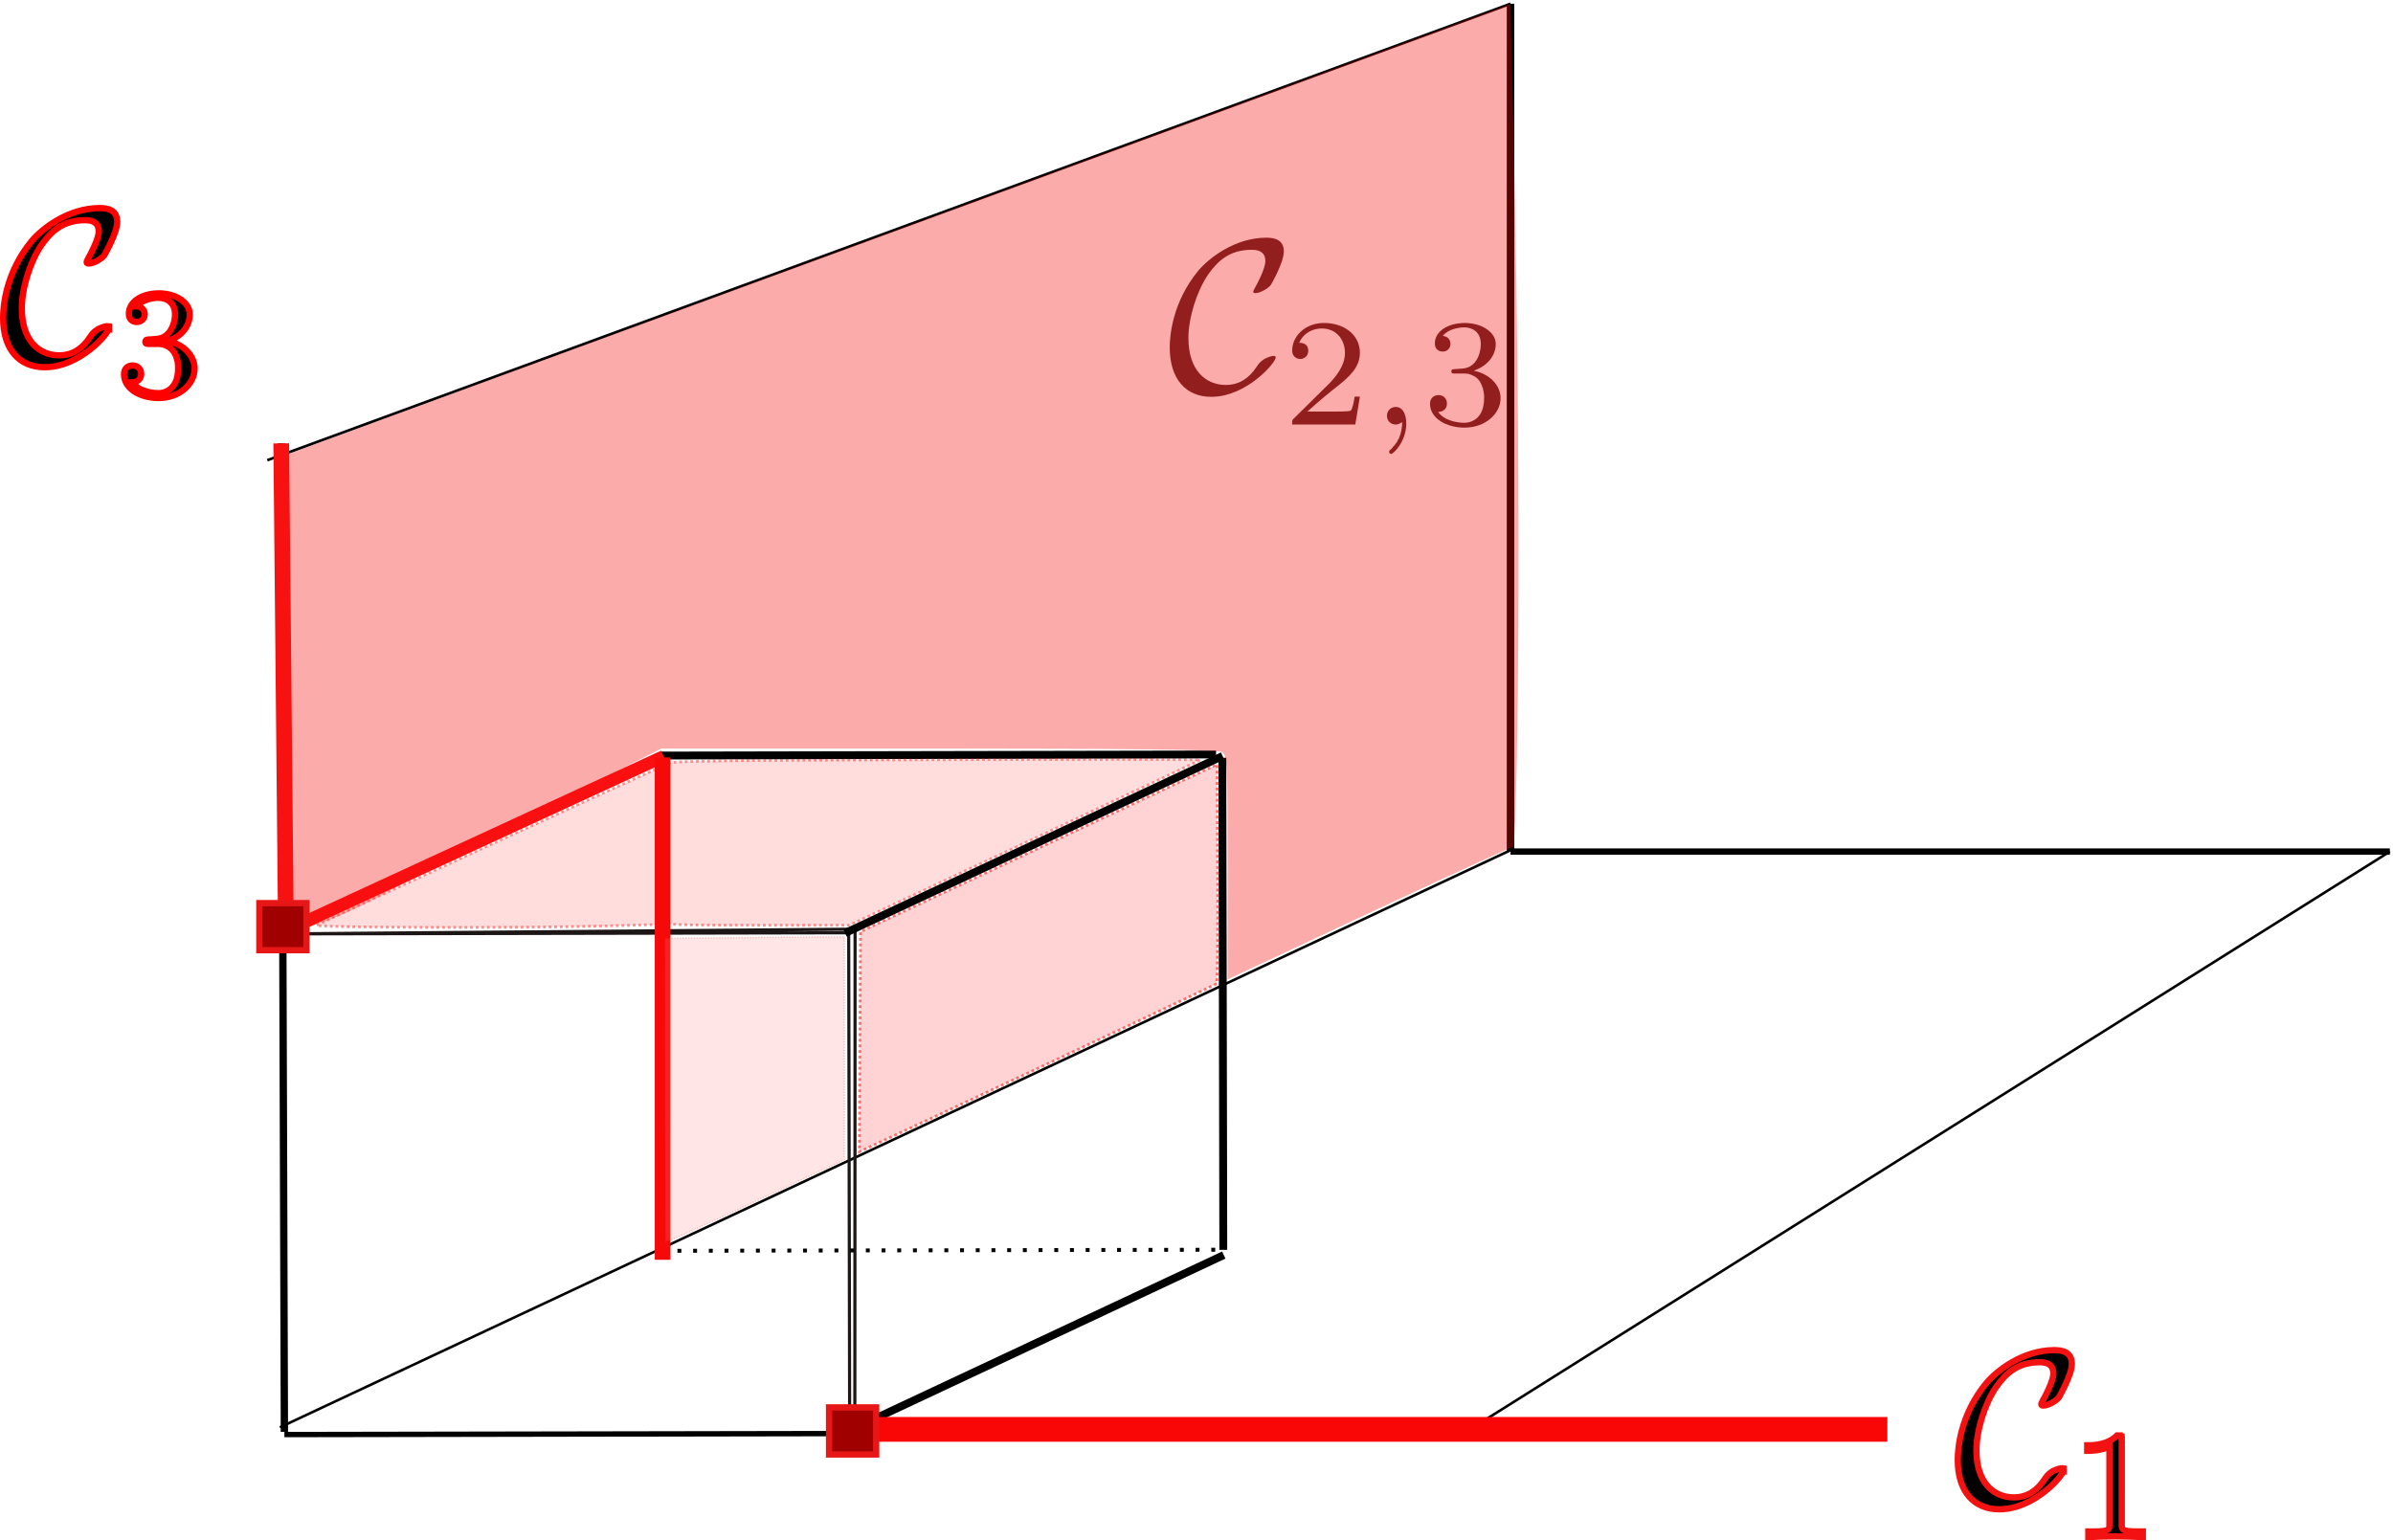 <?xml version="1.0" encoding="UTF-8" standalone="no"?>
<!-- Created with Inkscape (http://www.inkscape.org/) -->

<svg
   xmlns:ns0="http://www.iki.fi/pav/software/textext/"
   xmlns:dc="http://purl.org/dc/elements/1.1/"
   xmlns:cc="http://creativecommons.org/ns#"
   xmlns:rdf="http://www.w3.org/1999/02/22-rdf-syntax-ns#"
   xmlns:svg="http://www.w3.org/2000/svg"
   xmlns="http://www.w3.org/2000/svg"
   xmlns:sodipodi="http://sodipodi.sourceforge.net/DTD/sodipodi-0.dtd"
   xmlns:inkscape="http://www.inkscape.org/namespaces/inkscape"
   width="762.01"
   height="490.465"
   id="svg2"
   version="1.1"
   inkscape:version="0.48.3.1 r9886"
   sodipodi:docname="3D_sparseH.svg">
  <defs
     id="defs4">
    <inkscape:perspective
       sodipodi:type="inkscape:persp3d"
       inkscape:vp_x="0 : 526.18109 : 1"
       inkscape:vp_y="0 : 1000 : 0"
       inkscape:vp_z="744.09448 : 526.18109 : 1"
       inkscape:persp3d-origin="372.04724 : 350.78739 : 1"
       id="perspective3865" />
  </defs>
  <sodipodi:namedview
     id="base"
     pagecolor="#ffffff"
     bordercolor="#666666"
     borderopacity="1.0"
     inkscape:pageopacity="0.0"
     inkscape:pageshadow="2"
     inkscape:zoom="0.52011018"
     inkscape:cx="147.31749"
     inkscape:cy="332.57961"
     inkscape:document-units="px"
     inkscape:current-layer="layer1"
     showgrid="true"
     inkscape:window-width="683"
     inkscape:window-height="715"
     inkscape:window-x="681"
     inkscape:window-y="24"
     inkscape:window-maximized="0"
     fit-margin-top="0"
     fit-margin-left="0"
     fit-margin-right="0"
     fit-margin-bottom="0">
    <inkscape:grid
       type="xygrid"
       id="grid3004"
       empspacing="5"
       visible="true"
       enabled="true"
       snapvisiblegridlinesonly="true"
       originx="41px"
       originy="-410.73px" />
  </sodipodi:namedview>
  <g
     inkscape:label="Layer 1"
     inkscape:groupmode="layer"
     id="layer1"
     transform="translate(41,-151.167)">
    <path
       style="fill:none;stroke:#000000;stroke-width:1.712;stroke-linecap:butt;stroke-linejoin:miter;stroke-miterlimit:4;stroke-opacity:1;stroke-dasharray:none"
       d="M 49.564,608.014 430,607.336"
       id="path3006"
       inkscape:connector-curvature="0"
       inkscape:transform-center-x="-0.29995747"
       inkscape:transform-center-y="172.80537" />
    <path
       style="fill:none;stroke:#000000;stroke-width:2.334;stroke-linecap:butt;stroke-linejoin:miter;stroke-miterlimit:4;stroke-opacity:1;stroke-dasharray:none"
       d="M 49.561,607.146 48.554,292.362"
       id="path3008"
       inkscape:connector-curvature="0"
       inkscape:transform-center-x="320.00079"
       inkscape:transform-center-y="33.163781" />
    <path
       style="fill:none;stroke:#000000;stroke-width:0.817;stroke-linecap:butt;stroke-linejoin:miter;stroke-miterlimit:4;stroke-opacity:1;stroke-dasharray:none"
       d="M 48.129,605.72 440,421.923"
       id="path3010"
       inkscape:connector-curvature="0"
       inkscape:transform-center-x="13.858914"
       inkscape:transform-center-y="112.94621" />
    <path
       style="fill:none;stroke:#1c1616;stroke-width:1;stroke-linecap:butt;stroke-linejoin:miter;stroke-miterlimit:4;stroke-opacity:1;stroke-dasharray:none"
       d="M 229.563,608.226 229.254,448.226 49.254,448.575 231.285,447.073 231.209,607.073"
       id="path3780"
       inkscape:connector-curvature="0"
       sodipodi:nodetypes="ccc"
       inkscape:transform-center-x="228.7889"
       inkscape:transform-center-y="235.28737" />
    <path
       style="fill:none;stroke:#000000;stroke-width:2.5;stroke-linecap:butt;stroke-linejoin:miter;stroke-miterlimit:4;stroke-opacity:1;stroke-dasharray:none"
       d="M 49.395,448.433 169.618,392.046"
       id="path3010-4"
       inkscape:connector-curvature="0"
       inkscape:transform-center-x="259.55209"
       inkscape:transform-center-y="127.87716" />
    <path
       style="fill:none;stroke:#000000;stroke-width:2.5;stroke-linecap:butt;stroke-linejoin:miter;stroke-miterlimit:4;stroke-opacity:1;stroke-dasharray:none"
       d="M 230.252,606.399 348.699,550.845"
       id="path3010-8"
       inkscape:connector-curvature="0"
       inkscape:transform-center-x="79.582788"
       inkscape:transform-center-y="286.25985" />
    <path
       style="fill:none;stroke:#000000;stroke-width:2.5;stroke-linecap:butt;stroke-linejoin:miter;stroke-miterlimit:4;stroke-opacity:1;stroke-dasharray:none"
       d="m 169.346,391.778 176.901,-0.342"
       id="path3919"
       inkscape:connector-curvature="0"
       sodipodi:nodetypes="cc"
       inkscape:transform-center-x="111.26151"
       inkscape:transform-center-y="99.245077" />
    <path
       style="fill:none;stroke:#000000;stroke-width:2.5;stroke-linecap:butt;stroke-linejoin:miter;stroke-miterlimit:4;stroke-opacity:1;stroke-dasharray:none"
       d="M 228.093,448.307 348.316,391.919"
       id="path3010-4-5"
       inkscape:connector-curvature="0"
       inkscape:transform-center-x="80.853663"
       inkscape:transform-center-y="127.75102" />
    <path
       style="fill:none;stroke:#000000;stroke-width:2.5;stroke-linecap:butt;stroke-linejoin:miter;stroke-miterlimit:4;stroke-opacity:1;stroke-dasharray:none"
       d="m 348.237,392.502 0.303,156.694"
       id="path3939"
       inkscape:connector-curvature="0"
       inkscape:transform-center-x="20.669433"
       inkscape:transform-center-y="178.48698" />
    <path
       style="fill:none;stroke:#000000;stroke-width:1.25;stroke-linecap:butt;stroke-linejoin:miter;stroke-miterlimit:4;stroke-opacity:1;stroke-dasharray:1.25, 1.25;stroke-dashoffset:0"
       d="m 169.094,391.84 0.304,156.945"
       id="path3939-0"
       inkscape:connector-curvature="0"
       inkscape:transform-center-x="199.81294"
       inkscape:transform-center-y="177.94982" />
    <path
       style="fill:none;stroke:#000000;stroke-width:1.25;stroke-linecap:butt;stroke-linejoin:miter;stroke-miterlimit:4;stroke-opacity:1;stroke-dasharray:1.25, 3.75;stroke-dashoffset:0"
       d="m 169.715,549.505 178.322,-0.345"
       id="path3919-1"
       inkscape:connector-curvature="0"
       sodipodi:nodetypes="cc"
       inkscape:transform-center-x="110.18194"
       inkscape:transform-center-y="256.97045" />
    <path
       style="fill:none;stroke:#fa1010;stroke-width:4;stroke-linecap:butt;stroke-linejoin:miter;stroke-miterlimit:4;stroke-opacity:1;stroke-dasharray:none"
       d="M 51.285,446.987 170.311,392.044"
       id="path3790-0"
       inkscape:connector-curvature="0"
       sodipodi:nodetypes="cc"
       inkscape:transform-center-x="258.26021"
       inkscape:transform-center-y="127.15354" />
    <path
       style="opacity:0.395;fill:#ffaaaa;fill-opacity:1;stroke:#ee0707;stroke-width:0.893;stroke-miterlimit:4;stroke-opacity:1;stroke-dasharray:0.893, 0.893;stroke-dashoffset:0"
       d="m 59.888,445.817 c 2.509,-1.465 108.034,-49.988 108.712,-49.988 0.396,0 1.327,-0.55 2.07,-1.222 1.254,-1.135 7.382,-1.242 86.128,-1.508 46.628,-0.157 84.617,-0.117 84.421,0.09 -0.196,0.207 -25.425,12.135 -56.064,26.508 l -55.707,26.132 -29.395,0 c -25.47,0 -29.45,-0.143 -29.806,-1.071 -0.226,-0.589 -0.226,-1.554 0,-2.143 0.26,-0.678 -0.01,-1.071 -0.737,-1.071 -0.785,0 -1.148,0.642 -1.148,2.029 l 0,2.029 -17.259,0.471 c -26.735,0.73 -92.586,0.546 -91.214,-0.255 z m 110.378,-7.131 c 0,-1.31 -0.37,-2.143 -0.952,-2.143 -0.582,0 -0.952,0.833 -0.952,2.143 0,1.31 0.37,2.143 0.952,2.143 0.582,0 0.952,-0.833 0.952,-2.143 l 0,0 z m -0.043,-3.987 c -0.238,-0.621 -0.434,-1.586 -0.434,-2.143 0,-0.557 -0.321,-1.013 -0.714,-1.013 -0.393,0 -0.714,0.964 -0.714,2.143 0,1.492 0.349,2.143 1.148,2.143 0.753,0 0.999,-0.388 0.714,-1.13 l -10e-6,0 z m -0.434,-6.013 c 0,-1.179 -0.321,-2.143 -0.714,-2.143 -0.393,0 -0.714,0.964 -0.714,2.143 0,1.179 0.321,2.143 0.714,2.143 0.393,0 0.714,-0.964 0.714,-2.143 z m 0,-5 c 0,-1.179 -0.321,-2.143 -0.714,-2.143 -0.393,0 -0.714,0.964 -0.714,2.143 0,1.179 0.321,2.143 0.714,2.143 0.393,0 0.714,-0.964 0.714,-2.143 z m 0,-5 c 0,-1.179 -0.321,-2.143 -0.714,-2.143 -0.393,0 -0.714,0.964 -0.714,2.143 0,1.179 0.321,2.143 0.714,2.143 0.393,0 0.714,-0.964 0.714,-2.143 z m 0,-5 c 0,-1.179 -0.321,-2.143 -0.714,-2.143 -0.393,0 -0.714,0.964 -0.714,2.143 0,1.179 0.321,2.143 0.714,2.143 0.393,0 0.714,-0.964 0.714,-2.143 z m 0,-5 c 0,-1.179 -0.321,-2.143 -0.714,-2.143 -0.393,0 -0.714,0.964 -0.714,2.143 0,1.179 0.321,2.143 0.714,2.143 0.393,0 0.714,-0.964 0.714,-2.143 z m 0,-5 c 0,-1.179 -0.321,-2.143 -0.714,-2.143 -0.393,0 -0.714,0.964 -0.714,2.143 0,1.179 0.321,2.143 0.714,2.143 0.393,0 0.714,-0.964 0.714,-2.143 z m 0,-5 c 0,-1.179 -0.321,-2.143 -0.714,-2.143 -0.393,0 -0.714,0.964 -0.714,2.143 0,1.179 0.321,2.143 0.714,2.143 0.393,0 0.714,-0.964 0.714,-2.143 z"
       id="path3812"
       inkscape:connector-curvature="0" />
    <path
       style="opacity:0.519;fill:#ffaaaa;fill-opacity:1;stroke:#ee0707;stroke-width:0.893;stroke-miterlimit:4;stroke-opacity:1;stroke-dasharray:0.893, 0.893;stroke-dashoffset:0"
       d="m 232.819,482.896 0.185,-35.046 56.786,-26.628 56.786,-26.628 0.185,34.682 c 0.102,19.075 -0.059,34.91 -0.357,35.188 -0.451,0.421 -91.824,43.422 -108.585,51.102 l -5.185,2.376 0.185,-35.046 0,0 z"
       id="path3816"
       inkscape:connector-curvature="0" />
    <path
       style="fill:#ff8080;stroke:#f60909;stroke-width:5;stroke-linecap:butt;stroke-linejoin:miter;stroke-miterlimit:4;stroke-opacity:1;stroke-dasharray:none"
       d="m 170,392.362 0,160"
       id="path3832"
       inkscape:connector-curvature="0"
       sodipodi:nodetypes="cc" />
    <path
       style="opacity:0.2;fill:#ff8080;fill-opacity:1;stroke:#ee0707;stroke-width:0.446;stroke-miterlimit:4;stroke-opacity:1;stroke-dasharray:0.446, 0.446;stroke-dashoffset:0"
       d="m 170.772,498.784 -0.041,-48.781 19.88,-0.237 c 10.934,-0.13 23.791,-0.237 28.571,-0.237 l 8.691,0 0,35.484 0,35.484 -27.528,12.909 c -15.14,7.1 -27.905,12.909 -28.367,12.909 -0.499,0 -0.905,0.253 -1.002,0.625 -0.09,0.344 -0.182,-21.326 -0.205,-48.156 z"
       id="path3834"
       inkscape:connector-curvature="0" />
    <path
       sodipodi:type="arc"
       style="opacity:0.23;fill:#ff8282;fill-opacity:0.2;stroke:#ee0707;stroke-width:1.25;stroke-miterlimit:4;stroke-opacity:1;stroke-dasharray:1.25, 3.75;stroke-dashoffset:0"
       id="path3860"
       sodipodi:cx="50"
       sodipodi:cy="442.36218"
       sodipodi:rx="10"
       sodipodi:ry="10"
       d="m 56.446,450.008 c -3.108,2.62 -7.492,3.098 -11.092,1.21"
       sodipodi:start="0.87035294"
       sodipodi:end="2.0539931"
       sodipodi:open="true" />
    <path
       style="fill:none;stroke:#000000;stroke-width:0.817;stroke-linecap:butt;stroke-linejoin:miter;stroke-miterlimit:4;stroke-opacity:1;stroke-dasharray:none"
       d="M 428.129,605.72 720,422.362"
       id="path3010-2"
       inkscape:connector-curvature="0"
       inkscape:transform-center-x="13.858914"
       inkscape:transform-center-y="112.94621"
       sodipodi:nodetypes="cc" />
    <path
       style="fill:none;stroke:#000000;stroke-width:2.021;stroke-linecap:butt;stroke-linejoin:miter;stroke-miterlimit:4;stroke-opacity:1;stroke-dasharray:none"
       d="m 440,422.362 280,0"
       id="path3006-6"
       inkscape:connector-curvature="0"
       inkscape:transform-center-x="-0.41822589"
       inkscape:transform-center-y="172.80537"
       sodipodi:nodetypes="cc" />
    <path
       style="fill:none;stroke:#000000;stroke-width:2.39;stroke-linecap:butt;stroke-linejoin:miter;stroke-miterlimit:4;stroke-opacity:1;stroke-dasharray:none"
       d="m 440,422.362 0,-270"
       id="path3008-4"
       inkscape:connector-curvature="0"
       inkscape:transform-center-x="320.00079"
       inkscape:transform-center-y="34.766892"
       sodipodi:nodetypes="cc" />
    <path
       style="fill:none;stroke:#000000;stroke-width:0.842;stroke-linecap:butt;stroke-linejoin:miter;stroke-miterlimit:4;stroke-opacity:1;stroke-dasharray:none"
       d="M 44.129,297.72 440,152.362"
       id="path3010-6"
       inkscape:connector-curvature="0"
       inkscape:transform-center-x="14.278187"
       inkscape:transform-center-y="116.36317"
       sodipodi:nodetypes="cc" />
    <path
       style="opacity:0.35;fill:#f50f0f;fill-opacity:1;stroke:none"
       d="m 349.904,427.365 c 0,-34.275 -0.079,-35.756 -1.954,-36.759 -1.304,-0.698 -31.293,-1.047 -90.156,-1.048 l -88.202,-0.003 L 115,417.362 c -14.583,7.415 -52.806,31.434 -65,30 -0.77,-0.292 1.001,-36.226 0.532,-83.561 L 49.861,296.121 250,222.362 l 190,-70 0.923,40.087 c 3.092,134.233 0.998,228.426 -0.084,228.426 -0.544,0 -21.227,9.496 -45.962,21.102 l -44.973,21.102 0,-35.714 z"
       id="path3983"
       inkscape:connector-curvature="0"
       sodipodi:nodetypes="ccscccscccsssccc" />
    <path
       style="fill:none;stroke:#f81111;stroke-width:5;stroke-linecap:butt;stroke-linejoin:miter;stroke-miterlimit:4;stroke-opacity:1;stroke-dasharray:none"
       d="M 50,442.362 48.554,292.362"
       id="path3008-1"
       inkscape:connector-curvature="0"
       inkscape:transform-center-x="151.24952"
       inkscape:transform-center-y="15.674979"
       sodipodi:nodetypes="cc" />
    <path
       style="fill:none;stroke:#f90606;stroke-width:7.881;stroke-linecap:butt;stroke-linejoin:miter;stroke-miterlimit:4;stroke-opacity:1;stroke-dasharray:none"
       d="m 237,606.362 323,0"
       id="path4063"
       inkscape:connector-curvature="0" />
    <g
       style="font-style:normal;font-variant:normal;font-weight:normal;font-stretch:normal;letter-spacing:normal;word-spacing:normal;text-anchor:start;fill:none;stroke:#ff0000;stroke-width:0.286;stroke-linecap:butt;stroke-linejoin:miter;stroke-miterlimit:10.433;stroke-opacity:1;stroke-dasharray:none;stroke-dashoffset:0"
       ns0:preamble="/home/anne/texmf/tex/latex/preambleInk.ini"
       ns0:text="$\\mathcal{C}_{3}$"
       word-spacing="normal"
       letter-spacing="normal"
       font-size-adjust="none"
       font-stretch="normal"
       font-weight="normal"
       font-variant="normal"
       font-style="normal"
       stroke-miterlimit="10.433"
       xml:space="preserve"
       transform="matrix(7,0,0,-7,-1604.85,4867.112)"
       id="g4607">
<path
   id="path4609"
   d="m 228.37,658.79 0,0.01 0,0 0,0 0,0.01 0,0 0,0 0,0 -0.01,0 0,0.01 0,0 0,0.01 0,0 0,0 -0.01,0.01 0,0 0,0 0,0.01 -0.01,0 0,0 0,0 -0.01,0 0,0 -0.01,0.01 0,0 0,0 -0.01,0 0,0 -0.01,0 0,0 -0.01,0 0,0 0,0 -0.01,0 0,0 -0.01,0 c -0.17,0 -0.41,-0.14 -0.42,-0.14 -0.2,-0.13 -0.24,-0.2 -0.36,-0.37 -0.31,-0.47 -0.75,-0.81 -1.39,-0.81 -0.9,0 -1.7,0.65 -1.7,2.14 0,0.89 0.36,2.08 0.88,2.86 0.44,0.63 0.98,1.15 2,1.15 0.38,0 0.62,-0.14 0.62,-0.51 0,-0.34 -0.37,-1.05 -0.49,-1.25 -0.06,-0.11 -0.06,-0.13 -0.06,-0.15 0,-0.06 0.05,-0.06 0.11,-0.06 0.2,0 0.57,0.21 0.69,0.37 0.02,0.04 0.59,1.02 0.59,1.52 0,0.55 -0.44,0.63 -0.8,0.63 -1.44,0 -2.63,-0.95 -3.09,-1.5 -1.18,-1.43 -1.3,-2.97 -1.3,-3.49 0,-1.45 0.74,-2.25 1.89,-2.25 1.6,0 2.93,1.55 2.93,1.79 z"
   inkscape:connector-curvature="0"
   style="fill:#000000;stroke:#ff0000;stroke-width:0.286;stroke-miterlimit:10.433;stroke-opacity:1;stroke-dasharray:none" />
<path
   id="path4611"
   d="m 230.58,658.06 0.05,0 0.05,0 0.05,-0.01 0.05,0 0.04,-0.01 0.05,-0.02 0.04,-0.01 0.04,-0.02 0.05,-0.02 0.04,-0.02 0.04,-0.02 0.03,-0.02 0.04,-0.03 0.03,-0.03 0.04,-0.03 0.03,-0.04 0.03,-0.03 0.03,-0.04 0.03,-0.04 0.02,-0.05 0.02,-0.04 0.03,-0.05 0.02,-0.05 0.01,-0.05 0.02,-0.05 0.01,-0.06 0.02,-0.05 0.01,-0.06 0,-0.07 0.01,-0.06 0,-0.07 0,-0.07 c 0,-0.86 -0.5,-1.12 -0.9,-1.12 -0.28,0 -0.89,0.08 -1.19,0.49 0.33,0.02 0.41,0.24 0.41,0.39 0,0.22 -0.17,0.38 -0.39,0.38 -0.19,0 -0.39,-0.11 -0.39,-0.4 0,-0.65 0.73,-1.08 1.57,-1.08 0.97,0 1.64,0.65 1.64,1.34 0,0.55 -0.45,1.09 -1.21,1.25 0.73,0.26 0.99,0.78 0.99,1.21 0,0.55 -0.63,0.96 -1.41,0.96 -0.77,0 -1.36,-0.38 -1.36,-0.93 0,-0.24 0.15,-0.37 0.36,-0.37 0.22,0 0.36,0.16 0.36,0.35 0,0.2 -0.14,0.35 -0.36,0.36 0.25,0.31 0.73,0.39 0.98,0.39 0.32,0 0.76,-0.16 0.76,-0.76 0,-0.29 -0.1,-0.61 -0.28,-0.83 -0.23,-0.26 -0.43,-0.28 -0.77,-0.3 -0.18,-0.01 -0.19,-0.01 -0.23,-0.02 -0.01,0 -0.07,-0.01 -0.07,-0.09 0,-0.1 0.07,-0.1 0.18,-0.1 z"
   inkscape:connector-curvature="0"
   style="fill:#000000;stroke:#ff0000;stroke-width:0.286;stroke-miterlimit:10.433;stroke-opacity:1;stroke-dasharray:none" />
</g>    <g
       id="g4768-5"
       transform="matrix(7,0,0,-7,-1233.365,4876.542)"
       xml:space="preserve"
       stroke-miterlimit="10.433"
       font-style="normal"
       font-variant="normal"
       font-weight="normal"
       font-stretch="normal"
       font-size-adjust="none"
       letter-spacing="normal"
       word-spacing="normal"
       ns0:text="$\\mathcal{C}_{2,3}$"
       ns0:preamble="/home/anne/texmf/tex/latex/preambleInk.ini"
       style="font-style:normal;font-variant:normal;font-weight:normal;font-stretch:normal;letter-spacing:normal;word-spacing:normal;text-anchor:start;fill:#921e1e;fill-opacity:1;stroke:#000000;stroke-linecap:butt;stroke-linejoin:miter;stroke-miterlimit:10.433;stroke-opacity:1;stroke-dasharray:none;stroke-dashoffset:0">
<path
   d="m 228.37,658.79 0,0.01 0,0 0,0 0,0.01 0,0 0,0 0,0 -0.01,0 0,0.01 0,0 0,0.01 0,0 0,0 -0.01,0.01 0,0 0,0 0,0.01 -0.01,0 0,0 0,0 -0.01,0 0,0 -0.01,0.01 0,0 0,0 -0.01,0 0,0 -0.01,0 0,0 -0.01,0 0,0 0,0 -0.01,0 0,0 -0.01,0 c -0.17,0 -0.41,-0.14 -0.42,-0.14 -0.2,-0.13 -0.24,-0.2 -0.36,-0.37 -0.31,-0.47 -0.75,-0.81 -1.39,-0.81 -0.9,0 -1.7,0.65 -1.7,2.14 0,0.89 0.36,2.08 0.88,2.86 0.44,0.63 0.98,1.15 2,1.15 0.38,0 0.62,-0.14 0.62,-0.51 0,-0.34 -0.37,-1.05 -0.49,-1.25 -0.06,-0.11 -0.06,-0.13 -0.06,-0.15 0,-0.06 0.05,-0.06 0.11,-0.06 0.2,0 0.57,0.21 0.69,0.37 0.02,0.04 0.59,1.02 0.59,1.52 0,0.55 -0.44,0.63 -0.8,0.63 -1.44,0 -2.63,-0.95 -3.09,-1.5 -1.18,-1.43 -1.3,-2.97 -1.3,-3.49 0,-1.45 0.74,-2.25 1.89,-2.25 1.6,0 2.93,1.55 2.93,1.79 z"
   id="path4770-0"
   inkscape:connector-curvature="0"
   style="fill:#921e1e;fill-opacity:1;stroke-width:0" />
<path
   d="m 232.2,657.01 h -0.24 c -0.02,-0.16 -0.09,-0.57 -0.18,-0.64 -0.06,-0.04 -0.6,-0.04 -0.69,-0.04 h -1.28 c 0.73,0.65 0.97,0.84 1.39,1.17 0.51,0.41 1,0.84 1,1.5 0,0.84 -0.74,1.36 -1.63,1.36 -0.87,0 -1.45,-0.61 -1.45,-1.25 0,-0.35 0.3,-0.39 0.37,-0.39 0.16,0 0.36,0.12 0.36,0.37 0,0.13 -0.04,0.37 -0.41,0.37 0.22,0.5 0.69,0.65 1.02,0.65 0.7,0 1.06,-0.54 1.06,-1.11 0,-0.6 -0.43,-1.08 -0.65,-1.33 l -1.68,-1.66 c -0.07,-0.06 -0.07,-0.07 -0.07,-0.27 h 2.87 z"
   id="path4772-4"
   inkscape:connector-curvature="0"
   style="fill:#921e1e;fill-opacity:1;stroke-width:0" />
<path
   d="m 234.12,655.85 0,-0.07 0,-0.07 -0.01,-0.08 -0.01,-0.08 -0.01,-0.03 0,-0.04 -0.01,-0.04 -0.01,-0.04 -0.01,-0.04 -0.01,-0.04 -0.01,-0.04 -0.02,-0.04 -0.01,-0.04 -0.02,-0.04 -0.01,-0.04 -0.02,-0.04 -0.03,-0.04 -0.02,-0.04 -0.02,-0.05 -0.03,-0.04 -0.03,-0.04 -0.03,-0.04 -0.03,-0.04 -0.04,-0.04 -0.03,-0.04 -0.04,-0.05 -0.04,-0.04 -0.05,-0.04 c -0.02,-0.03 -0.04,-0.05 -0.04,-0.08 0,-0.05 0.05,-0.1 0.09,-0.1 0.1,0 0.69,0.56 0.69,1.38 0,0.43 -0.16,0.76 -0.48,0.76 -0.23,0 -0.4,-0.18 -0.4,-0.4 0,-0.22 0.16,-0.4 0.4,-0.4 0.17,0 0.28,0.11 0.29,0.11 z"
   id="path4774-3"
   inkscape:connector-curvature="0"
   style="fill:#921e1e;fill-opacity:1;stroke-width:0" />
<path
   d="m 236.92,658.06 0.05,0 0.05,0 0.04,-0.01 0.05,0 0.05,-0.01 0.04,-0.02 0.05,-0.01 0.04,-0.02 0.04,-0.02 0.04,-0.02 0.04,-0.02 0.04,-0.02 0.04,-0.03 0.03,-0.03 0.04,-0.03 0.03,-0.04 0.03,-0.03 0.03,-0.04 0.02,-0.04 0.03,-0.05 0.02,-0.04 0.02,-0.05 0.02,-0.05 0.02,-0.05 0.02,-0.05 0.01,-0.06 0.01,-0.05 0.01,-0.06 0.01,-0.07 0.01,-0.06 0,-0.07 0,-0.07 c 0,-0.86 -0.5,-1.12 -0.91,-1.12 -0.27,0 -0.89,0.08 -1.18,0.49 0.33,0.02 0.4,0.24 0.4,0.39 0,0.22 -0.16,0.38 -0.38,0.38 -0.19,0 -0.39,-0.11 -0.39,-0.4 0,-0.65 0.73,-1.08 1.57,-1.08 0.97,0 1.64,0.65 1.64,1.34 0,0.55 -0.45,1.09 -1.22,1.25 0.73,0.26 1,0.78 1,1.21 0,0.55 -0.64,0.96 -1.41,0.96 -0.77,0 -1.36,-0.38 -1.36,-0.93 0,-0.24 0.15,-0.37 0.36,-0.37 0.21,0 0.35,0.16 0.35,0.35 0,0.2 -0.14,0.35 -0.35,0.36 0.24,0.31 0.72,0.39 0.98,0.39 0.31,0 0.75,-0.16 0.75,-0.76 0,-0.29 -0.09,-0.61 -0.27,-0.83 -0.23,-0.26 -0.43,-0.28 -0.78,-0.3 -0.17,-0.01 -0.19,-0.01 -0.22,-0.02 -0.02,0 -0.07,-0.01 -0.07,-0.09 0,-0.1 0.06,-0.1 0.18,-0.1 z"
   id="path4776-8"
   inkscape:connector-curvature="0"
   style="fill:#921e1e;fill-opacity:1;stroke-width:0" />
</g>    <g
       id="g4442-6"
       transform="matrix(7,0,0,-7,-982.43,5230.812)"
       xml:space="preserve"
       stroke-miterlimit="10.433"
       font-style="normal"
       font-variant="normal"
       font-weight="normal"
       font-stretch="normal"
       font-size-adjust="none"
       letter-spacing="normal"
       word-spacing="normal"
       ns0:text="$\\mathcal{C}_{1}$"
       ns0:preamble="/home/anne/texmf/tex/latex/preambleInk.ini"
       style="font-style:normal;font-variant:normal;font-weight:normal;font-stretch:normal;letter-spacing:normal;word-spacing:normal;text-anchor:start;fill:none;stroke:#f21212;stroke-width:0.286;stroke-linecap:butt;stroke-linejoin:miter;stroke-miterlimit:10.433;stroke-opacity:1;stroke-dasharray:none;stroke-dashoffset:0">
<path
   d="m 228.37,658.79 0,0.01 0,0 0,0 0,0.01 0,0 0,0 0,0 -0.01,0 0,0.01 0,0 0,0.01 0,0 0,0 -0.01,0.01 0,0 0,0 0,0.01 -0.01,0 0,0 0,0 -0.01,0 0,0 -0.01,0.01 0,0 0,0 -0.01,0 0,0 -0.01,0 0,0 -0.01,0 0,0 0,0 -0.01,0 0,0 -0.01,0 c -0.17,0 -0.41,-0.14 -0.42,-0.14 -0.2,-0.13 -0.24,-0.2 -0.36,-0.37 -0.31,-0.47 -0.75,-0.81 -1.39,-0.81 -0.9,0 -1.7,0.65 -1.7,2.14 0,0.89 0.36,2.08 0.88,2.86 0.44,0.63 0.98,1.15 2,1.15 0.38,0 0.62,-0.14 0.62,-0.51 0,-0.34 -0.37,-1.05 -0.49,-1.25 -0.06,-0.11 -0.06,-0.13 -0.06,-0.15 0,-0.06 0.05,-0.06 0.11,-0.06 0.2,0 0.57,0.21 0.69,0.37 0.02,0.04 0.59,1.02 0.59,1.52 0,0.55 -0.44,0.63 -0.8,0.63 -1.44,0 -2.63,-0.95 -3.09,-1.5 -1.18,-1.43 -1.3,-2.97 -1.3,-3.49 0,-1.45 0.74,-2.25 1.89,-2.25 1.6,0 2.93,1.55 2.93,1.79 z"
   id="path4444-6"
   inkscape:connector-curvature="0"
   style="fill:#000000;stroke:#f21212;stroke-width:0.286;stroke-miterlimit:10.433;stroke-opacity:1;stroke-dasharray:none" />
<path
   d="m 231.01,660.16 0,0.01 0,0.01 0,0.01 0,0.01 0,0 0,0.01 0,0.01 0,0.01 0,0 0,0.01 0,0.01 0,0 0,0.01 0,0 0,0.01 0,0 -0.01,0.01 0,0 0,0.01 0,0.01 0,0.01 -0.01,0 0,0.01 -0.01,0.01 0,0 -0.01,0.01 0,0 -0.01,0 -0.01,0.01 0,0 -0.01,0 -0.01,0 -0.01,0 0,0 -0.01,0 0,0.01 -0.01,0 -0.01,0 0,0 -0.01,0 -0.01,0 0,0 -0.01,0 -0.01,0 -0.01,0 0,0 -0.01,0 -0.01,0 -0.01,0 -0.01,0 c -0.44,-0.44 -1.08,-0.45 -1.36,-0.45 v -0.25 c 0.16,0 0.62,0 1.01,0.2 v -3.55 c 0,-0.23 0,-0.32 -0.7,-0.32 h -0.26 v -0.25 c 0.12,0.01 0.98,0.03 1.24,0.03 0.21,0 1.09,-0.02 1.24,-0.03 v 0.25 h -0.26 c -0.7,0 -0.7,0.09 -0.7,0.32 z"
   id="path4446-2"
   inkscape:connector-curvature="0"
   style="fill:#000000;stroke:#f21212;stroke-width:0.286;stroke-miterlimit:10.433;stroke-opacity:1;stroke-dasharray:none" />
</g>    <rect
       style="fill:#a10000;fill-opacity:1;stroke:#e81717;stroke-width:2;stroke-miterlimit:10.433;stroke-opacity:1;stroke-dasharray:none;stroke-dashoffset:0"
       id="rect3835-87"
       width="15"
       height="15"
       x="223"
       y="599.362" />
    <rect
       style="fill:#a10000;fill-opacity:1;stroke:#e81717;stroke-width:2;stroke-miterlimit:10.433;stroke-opacity:1;stroke-dasharray:none;stroke-dashoffset:0"
       id="rect3835-87-2"
       width="15"
       height="15"
       x="41.585"
       y="438.772" />
  </g>
</svg>
